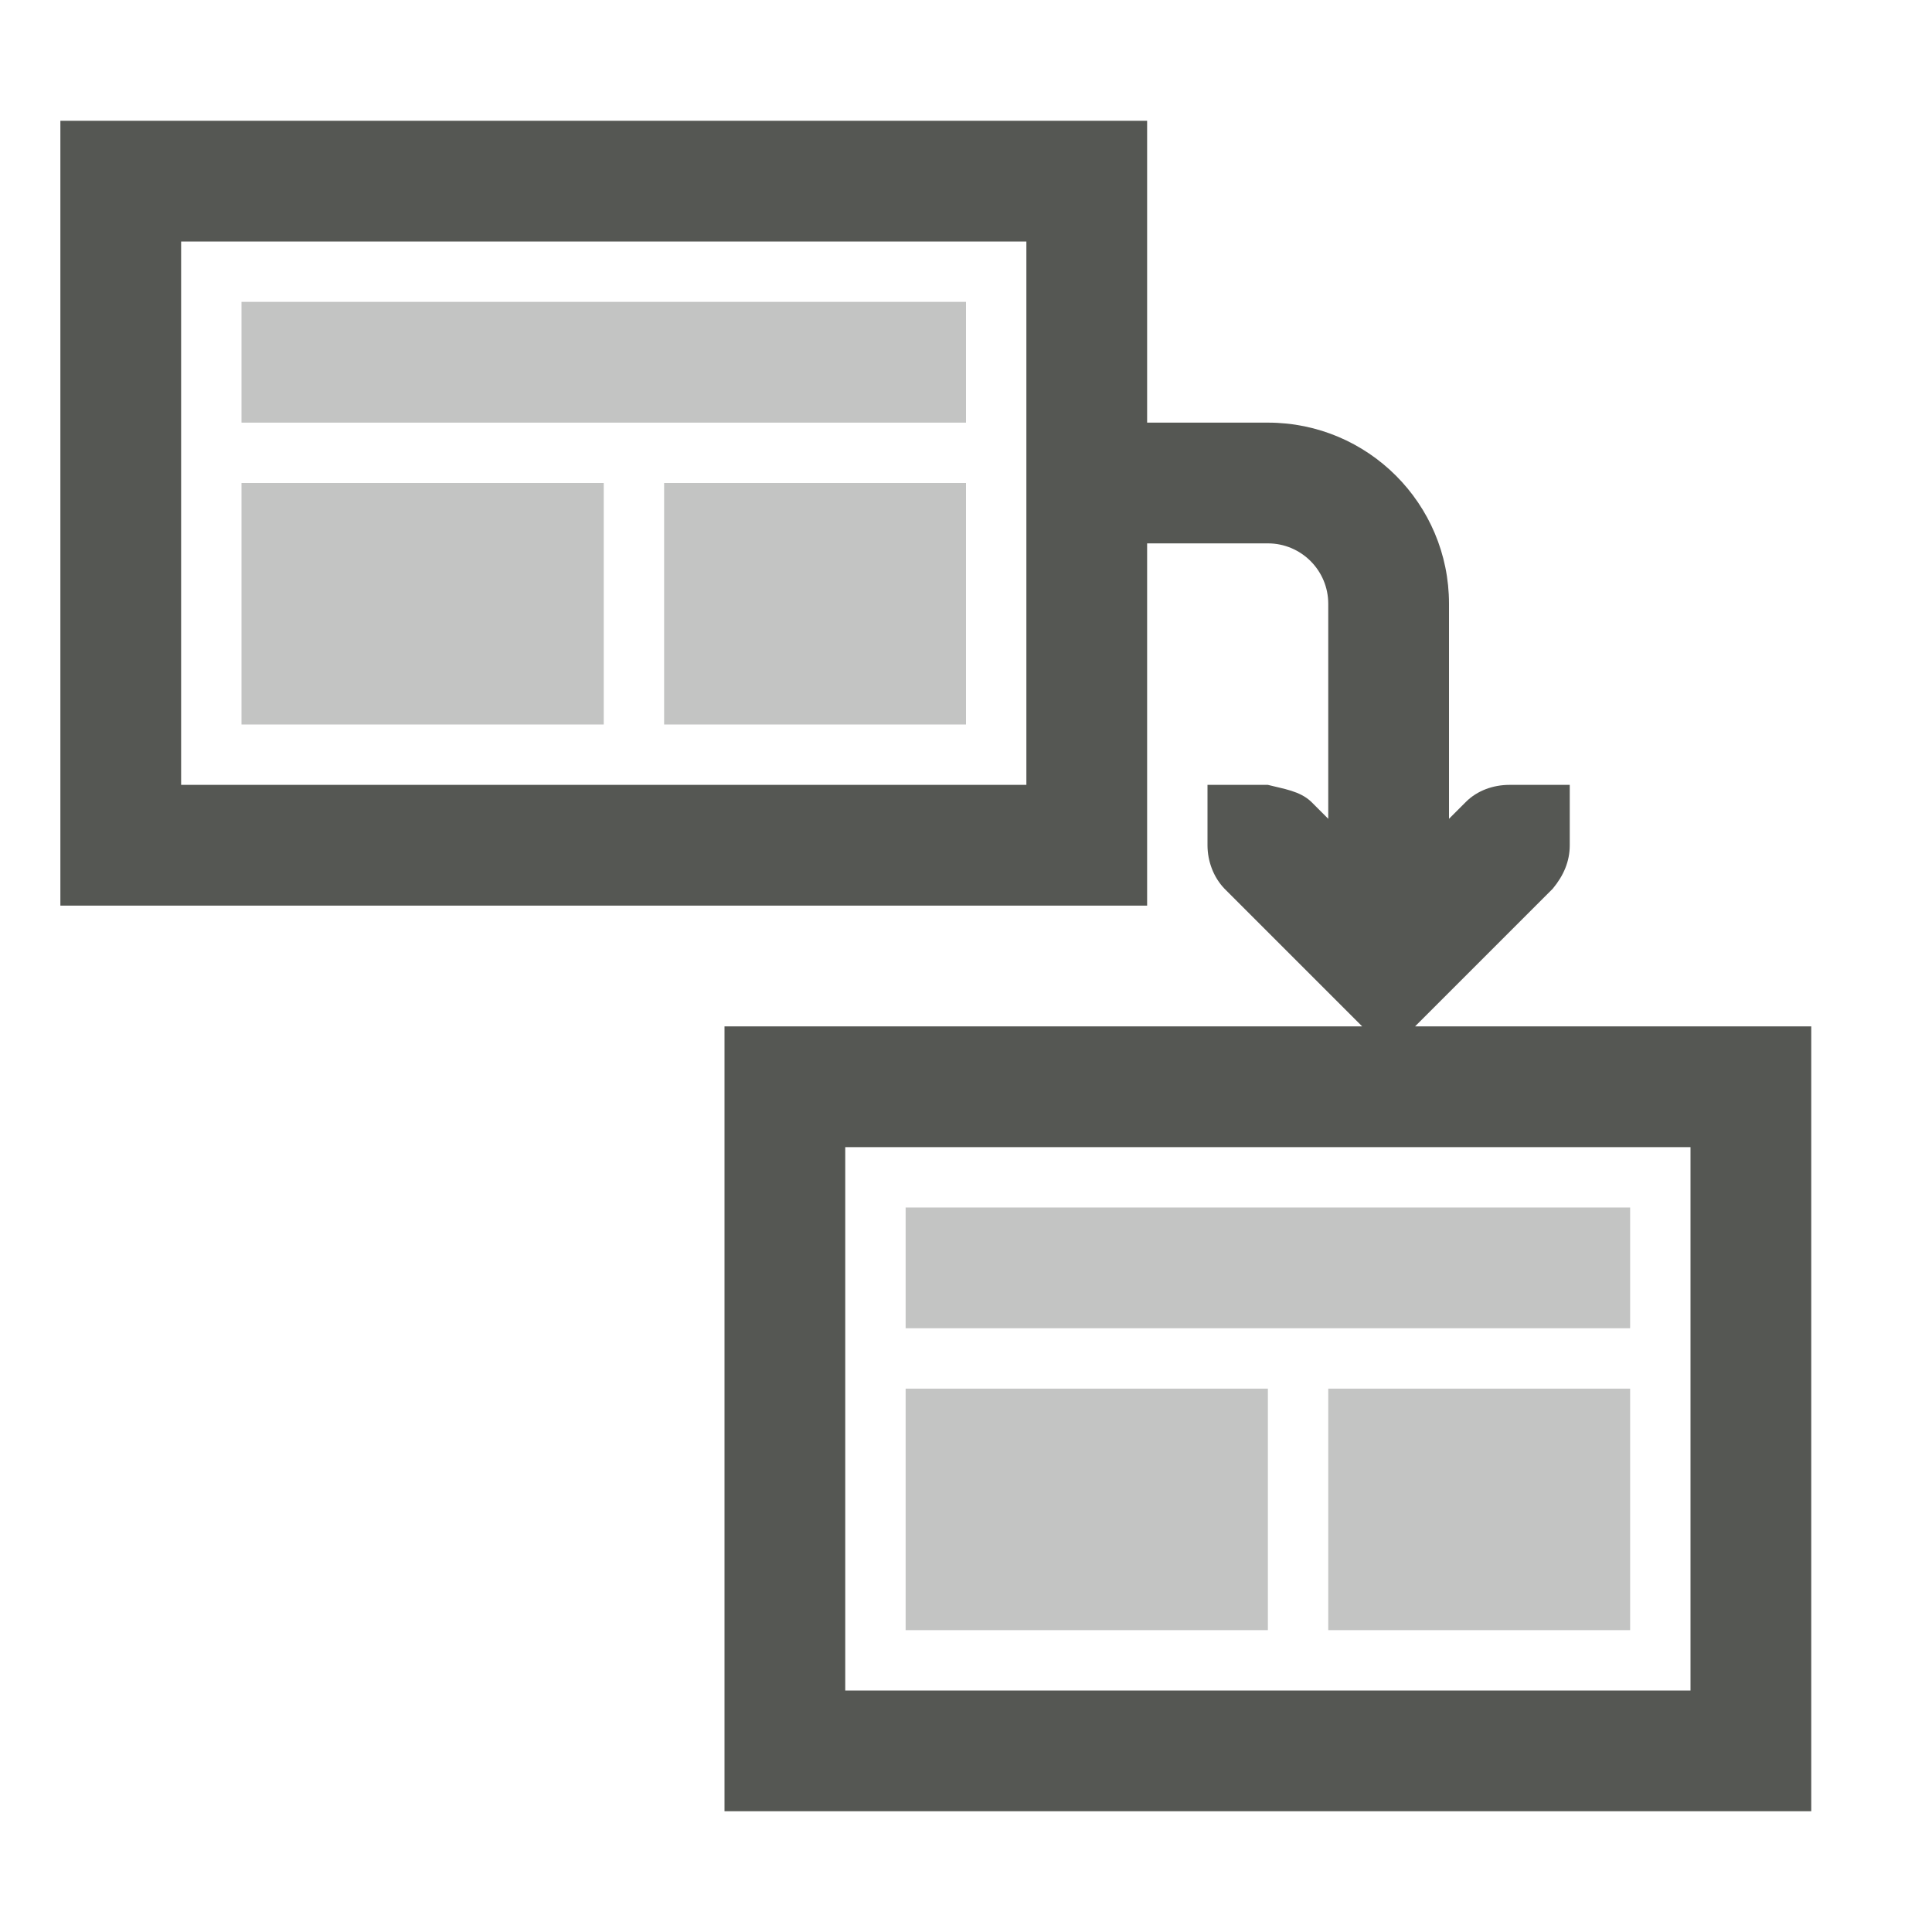 <svg height="32" viewBox="0 0 32 32" width="32" xmlns="http://www.w3.org/2000/svg"><g fill="#555753"><path d="m1 2v13h18v-6h2c.552 0 1 .448 1 1v3.562l-.281-.281c-.188-.181-.462-.215-.719-.281h-1v1c0 .265.1.531.281.719l2.281 2.281h-10.562v13h18v-13h-6.562l2.281-2.281c.181-.219.281-.453.281-.719v-1h-1c-.265 0-.531.093-.719.281l-.281.281v-3.562c0-1.657-1.343-3-3-3h-2v-5zm2 2h14v9h-14zm11 15h14v9h-14z"/><path d="m4 5v2h12v-2zm0 3v4h6v-4zm7 0v4h5v-4zm4 12v2h12v-2zm0 3v4h6v-4zm7 0v4h5v-4z" opacity=".35"/></g></svg>